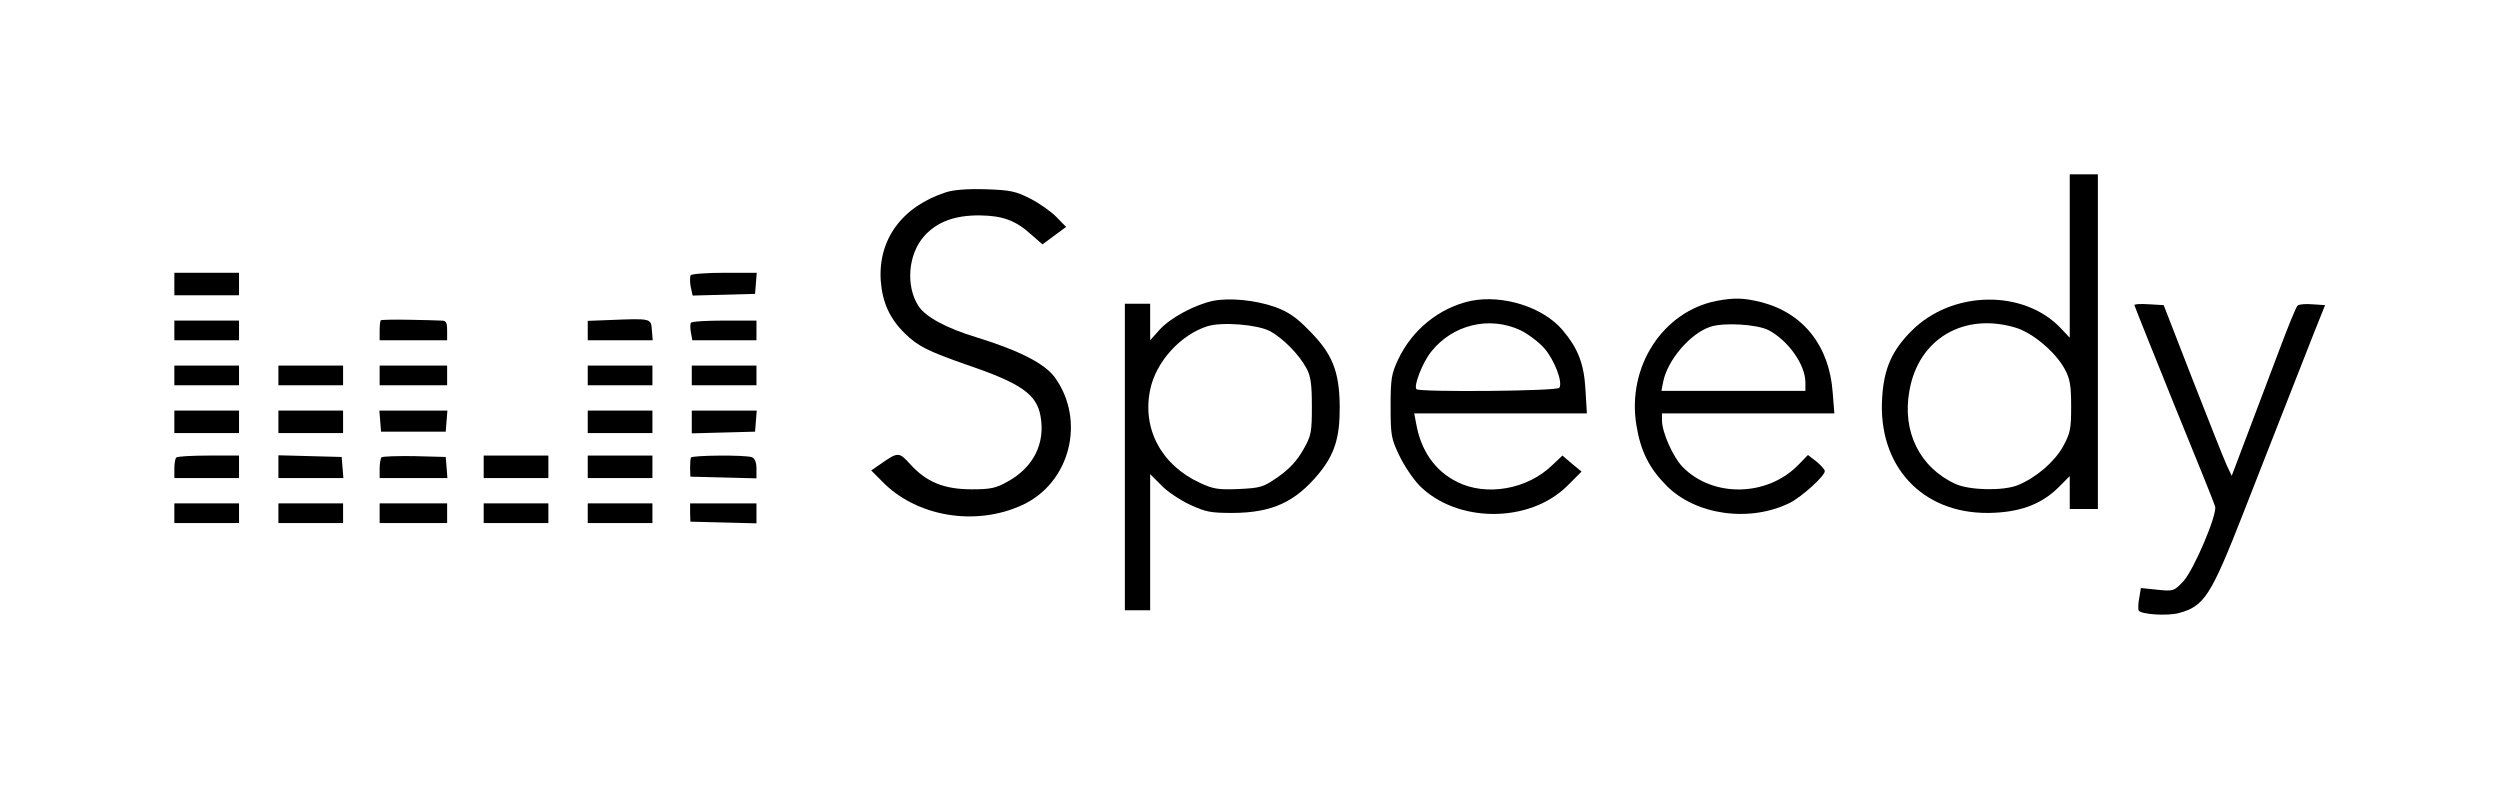 <?xml version="1.0" standalone="no"?>
<!DOCTYPE svg PUBLIC "-//W3C//DTD SVG 20010904//EN"
 "http://www.w3.org/TR/2001/REC-SVG-20010904/DTD/svg10.dtd">
<svg version="1.0" xmlns="http://www.w3.org/2000/svg"
 width="889pt" height="281pt" viewBox="0 0 889 281"
 preserveAspectRatio="xMidYMid meet">

<g transform="translate(0,281) scale(0.1,-0.1)"
fill="#000000" stroke="none">
<path d="M7360 1899 l0 -290 -32 34 c-132 139 -387 135 -531 -10 -69 -69 -98
-134 -104 -237 -16 -242 141 -412 377 -410 108 1 187 29 248 89 l42 42 0 -58
0 -59 50 0 50 0 0 595 0 595 -50 0 -50 0 0 -291z m-193 -254 c61 -18 144 -88
176 -149 18 -33 22 -58 22 -131 0 -81 -3 -95 -29 -143 -31 -55 -95 -110 -160
-137 -51 -21 -171 -19 -222 4 -127 58 -191 186 -164 332 32 184 193 279 377
224z"/>
<path d="M3363 2126 c-156 -51 -241 -168 -231 -315 6 -77 32 -134 85 -186 48
-47 81 -63 223 -113 191 -65 246 -104 260 -181 18 -97 -25 -183 -116 -233 -42
-24 -61 -28 -129 -28 -98 0 -161 26 -218 89 -41 45 -43 45 -110 -2 l-29 -20
39 -39 c121 -125 331 -161 498 -84 170 78 227 300 116 454 -36 49 -125 95
-277 142 -107 32 -183 73 -208 112 -46 71 -37 185 21 249 46 51 110 74 198 73
81 -1 127 -18 182 -68 l40 -35 42 31 42 31 -33 34 c-18 19 -60 49 -93 66 -53
27 -71 31 -160 34 -65 2 -115 -2 -142 -11z"/>
<path d="M620 1800 l0 -40 115 0 115 0 0 40 0 40 -115 0 -115 0 0 -40z"/>
<path d="M2456 1831 c-3 -5 -3 -23 0 -40 l7 -32 111 3 111 3 3 38 3 37 -115 0
c-63 0 -117 -4 -120 -9z"/>
<path d="M4313 1740 c-65 -14 -151 -60 -189 -102 l-34 -38 0 65 0 65 -45 0
-45 0 0 -545 0 -545 45 0 45 0 0 242 0 242 38 -38 c20 -22 66 -53 102 -70 58
-27 75 -30 155 -30 139 1 221 39 304 139 57 69 76 130 75 240 -1 124 -26 187
-108 269 -46 48 -75 67 -121 84 -70 25 -163 34 -222 22z m202 -107 c47 -25
105 -84 131 -133 15 -27 19 -57 19 -135 0 -93 -2 -104 -31 -155 -22 -38 -48
-67 -88 -95 -54 -38 -63 -40 -141 -44 -73 -3 -91 0 -138 22 -137 63 -206 192
-177 331 20 99 108 196 204 226 52 16 176 6 221 -17z"/>
<path d="M5230 1740 c-111 -24 -208 -102 -258 -208 -24 -51 -27 -69 -27 -167
0 -102 2 -115 31 -175 17 -36 49 -83 70 -105 133 -136 393 -137 528 -2 l50 50
-34 28 -34 29 -36 -34 c-88 -86 -234 -112 -338 -60 -79 39 -129 111 -146 207
l-7 37 307 0 307 0 -5 83 c-5 93 -26 148 -83 215 -69 80 -211 125 -325 102z
m176 -104 c27 -13 66 -42 86 -65 36 -42 66 -120 53 -140 -7 -12 -496 -16 -508
-5 -11 11 21 94 52 133 77 97 207 128 317 77z"/>
<path d="M6104 1740 c-192 -38 -319 -235 -285 -442 15 -92 45 -152 106 -214
104 -106 297 -133 440 -62 43 22 125 96 124 113 0 5 -14 21 -30 34 l-30 23
-34 -35 c-111 -114 -305 -117 -412 -7 -34 35 -73 123 -73 165 l0 25 306 0 307
0 -6 75 c-12 165 -104 281 -252 320 -64 16 -97 17 -161 5z m185 -104 c70 -37
131 -123 131 -186 l0 -30 -256 0 -256 0 6 31 c15 78 96 173 168 197 47 16 166
9 207 -12z"/>
<path d="M7590 1725 c0 -3 64 -162 141 -353 78 -191 144 -354 146 -363 8 -29
-76 -226 -113 -266 -33 -35 -35 -36 -93 -30 l-58 6 -6 -36 c-4 -20 -4 -39 -2
-44 9 -14 102 -20 143 -9 90 24 114 61 229 355 41 104 105 269 143 365 38 96
86 220 108 275 l40 100 -46 3 c-24 2 -48 0 -52 -5 -5 -4 -34 -75 -65 -158 -31
-82 -82 -217 -113 -299 l-56 -148 -18 38 c-10 22 -64 158 -121 304 l-103 265
-52 3 c-29 2 -52 1 -52 -3z"/>
<path d="M1354 1671 c-2 -2 -4 -19 -4 -38 l0 -33 120 0 120 0 0 35 c0 30 -4
35 -22 35 -13 1 -65 2 -116 3 -52 1 -96 0 -98 -2z"/>
<path d="M2168 1672 l-78 -3 0 -34 0 -35 116 0 115 0 -3 37 c-3 41 -2 41 -150
35z"/>
<path d="M620 1635 l0 -35 115 0 115 0 0 35 0 35 -115 0 -115 0 0 -35z"/>
<path d="M2457 1662 c-3 -4 -3 -19 0 -35 l5 -27 114 0 114 0 0 35 0 35 -114 0
c-63 0 -117 -3 -119 -8z"/>
<path d="M620 1475 l0 -35 115 0 115 0 0 35 0 35 -115 0 -115 0 0 -35z"/>
<path d="M990 1475 l0 -35 115 0 115 0 0 35 0 35 -115 0 -115 0 0 -35z"/>
<path d="M1350 1475 l0 -35 120 0 120 0 0 35 0 35 -120 0 -120 0 0 -35z"/>
<path d="M2090 1475 l0 -35 115 0 115 0 0 35 0 35 -115 0 -115 0 0 -35z"/>
<path d="M2460 1475 l0 -35 115 0 115 0 0 35 0 35 -115 0 -115 0 0 -35z"/>
<path d="M620 1310 l0 -40 115 0 115 0 0 40 0 40 -115 0 -115 0 0 -40z"/>
<path d="M990 1310 l0 -40 115 0 115 0 0 40 0 40 -115 0 -115 0 0 -40z"/>
<path d="M1352 1313 l3 -38 115 0 115 0 3 38 3 37 -121 0 -121 0 3 -37z"/>
<path d="M2090 1310 l0 -40 115 0 115 0 0 40 0 40 -115 0 -115 0 0 -40z"/>
<path d="M2460 1310 l0 -41 113 3 112 3 3 38 3 37 -115 0 -116 0 0 -40z"/>
<path d="M627 1183 c-4 -3 -7 -21 -7 -40 l0 -33 115 0 115 0 0 40 0 40 -108 0
c-60 0 -112 -3 -115 -7z"/>
<path d="M990 1150 l0 -40 116 0 115 0 -3 38 -3 37 -112 3 -113 3 0 -41z"/>
<path d="M1357 1184 c-4 -4 -7 -22 -7 -41 l0 -33 121 0 120 0 -3 38 -3 37
-111 3 c-60 1 -113 -1 -117 -4z"/>
<path d="M1720 1150 l0 -40 115 0 115 0 0 40 0 40 -115 0 -115 0 0 -40z"/>
<path d="M2090 1150 l0 -40 115 0 115 0 0 40 0 40 -115 0 -115 0 0 -40z"/>
<path d="M2457 1183 c-2 -5 -3 -21 -3 -38 l1 -30 118 -3 117 -3 0 35 c0 22 -6
36 -16 40 -23 9 -212 7 -217 -1z"/>
<path d="M620 985 l0 -35 115 0 115 0 0 35 0 35 -115 0 -115 0 0 -35z"/>
<path d="M990 985 l0 -35 115 0 115 0 0 35 0 35 -115 0 -115 0 0 -35z"/>
<path d="M1350 985 l0 -35 120 0 120 0 0 35 0 35 -120 0 -120 0 0 -35z"/>
<path d="M1720 985 l0 -35 115 0 115 0 0 35 0 35 -115 0 -115 0 0 -35z"/>
<path d="M2090 985 l0 -35 115 0 115 0 0 35 0 35 -115 0 -115 0 0 -35z"/>
<path d="M2454 988 l1 -33 118 -3 117 -3 0 36 0 35 -118 0 -118 0 0 -32z"/>
</g>
</svg>
